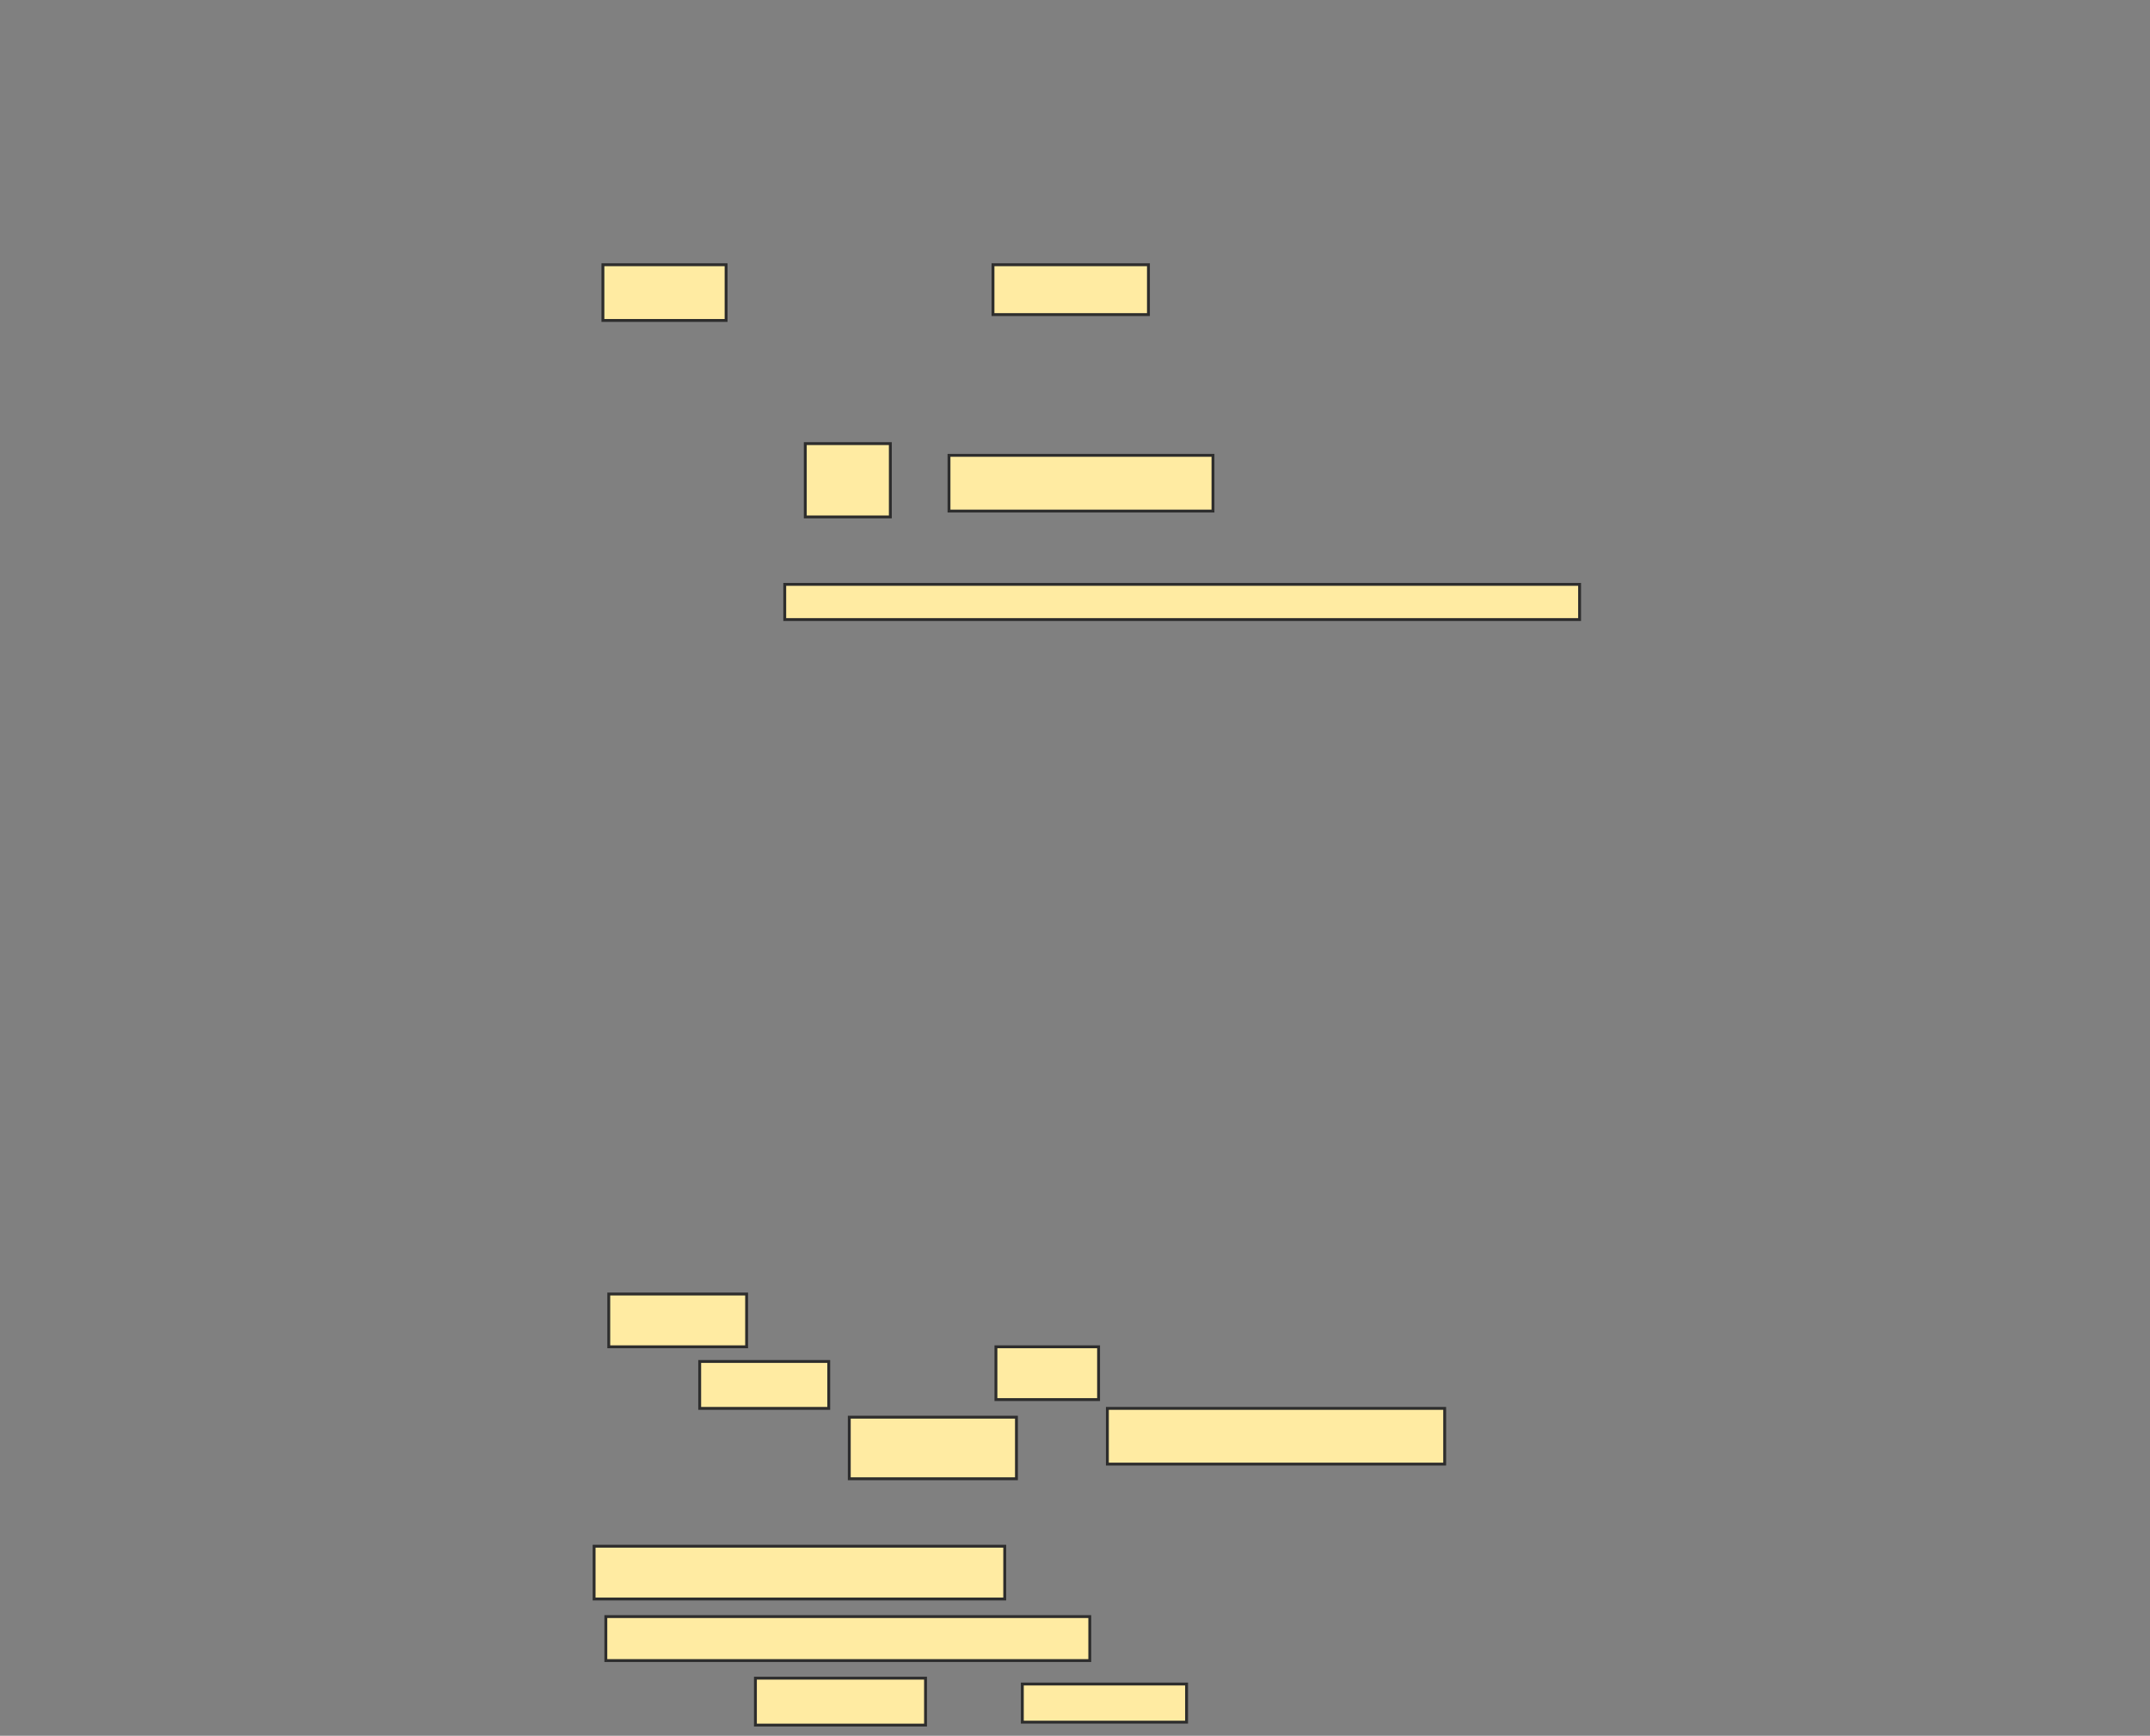 <svg xmlns="http://www.w3.org/2000/svg" width="748" height="604">
 <rect width="100%" height="100%" fill="#808080" stroke="none"/>
 <!-- Created with Image Occlusion Enhanced -->
 <g>
  <title>Labels</title>
 </g>
 <g>
  <title>Masks</title>
  <g id="a891de5a3d6f48f98bccf251ba74654a-ao-1">
   <rect height="19.388" width="42.857" y="92.122" x="209.755" stroke="#2D2D2D" fill="#FFEBA2"/>
   <rect height="17.347" width="54.082" y="92.122" x="345.469" stroke="#2D2D2D" fill="#FFEBA2"/>
   <rect height="25.51" width="29.592" y="154.367" x="280.163" stroke="#2D2D2D" fill="#FFEBA2"/>
   <rect height="19.388" width="91.837" y="158.449" x="330.163" stroke="#2D2D2D" fill="#FFEBA2"/>
   <rect height="12.245" width="276.531" y="203.347" x="273.02" stroke="#2D2D2D" fill="#FFEBA2"/>
  </g>
  
  <g id="a891de5a3d6f48f98bccf251ba74654a-ao-3">
   <rect height="18.367" width="47.959" y="450.286" x="211.796" stroke="#2D2D2D" fill="#FFEBA2"/>
   <rect height="16.327" width="44.898" y="473.755" x="243.429" stroke="#2D2D2D" fill="#FFEBA2"/>
   <rect height="18.367" width="35.714" y="468.653" x="346.49" stroke="#2D2D2D" fill="#FFEBA2"/>
   <rect height="21.429" width="58.163" y="493.143" x="295.469" stroke="#2D2D2D" fill="#FFEBA2"/>
   <rect height="19.388" width="117.347" y="490.082" x="385.265" stroke="#2D2D2D" fill="#FFEBA2"/>
   <rect stroke="#2D2D2D" height="18.367" width="142.857" y="538.041" x="206.694" fill="#FFEBA2"/>
   <rect height="15.306" width="168.367" y="562.531" x="210.776" stroke-linecap="null" stroke-linejoin="null" stroke-dasharray="null" stroke="#2D2D2D" fill="#FFEBA2"/>
   <rect height="16.327" width="59.184" y="583.959" x="262.816" stroke-linecap="null" stroke-linejoin="null" stroke-dasharray="null" stroke="#2D2D2D" fill="#FFEBA2"/>
   <rect height="13.265" width="57.143" y="586" x="355.673" stroke-linecap="null" stroke-linejoin="null" stroke-dasharray="null" stroke="#2D2D2D" fill="#FFEBA2"/>
  </g>
 </g>
</svg>